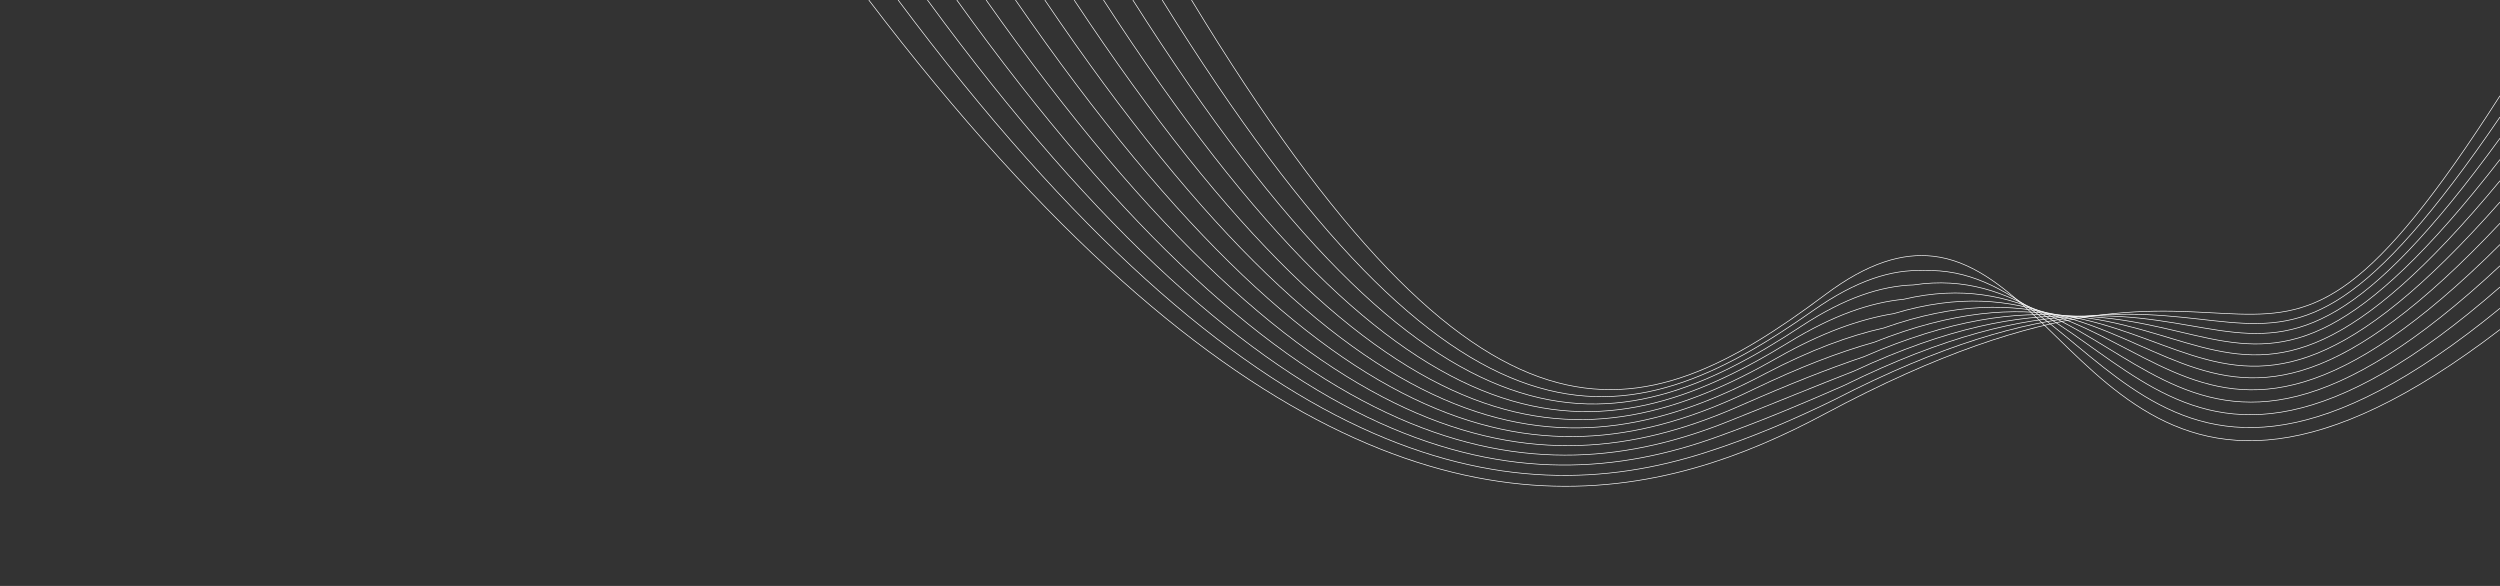 <?xml version="1.0" encoding="UTF-8" standalone="no"?>
<!-- Created with Inkscape (http://www.inkscape.org/) -->

<svg
   width="1920"
   height="450"
   viewBox="0 0 1920 450"
   version="1.1"
   id="svg8"
   xmlns="http://www.w3.org/2000/svg"
   xmlns:svg="http://www.w3.org/2000/svg"
   xmlns:rdf="http://www.w3.org/1999/02/22-rdf-syntax-ns#"
   xmlns:cc="http://creativecommons.org/ns#"
   xmlns:dc="http://purl.org/dc/elements/1.1/">
  <rect x="0" y="0" width="1920" height="450" fill="#333333" stroke="none"/>
  <defs
     id="defs2" />
  <g
     id="g4269">
    <path
       style="fill:none;stroke:#ffffff;stroke-width:0.5px;stroke-linecap:butt;stroke-linejoin:miter;stroke-miterlimit:4;stroke-dasharray:none;stroke-opacity:1"
       d="M 915.087 0 C 1139.09 369.094 1258.49 333.485 1402.1 226.078 C 1434.62 201.749 1461.27 194.077 1484.78 196.793 C 1599 209.992 1639.11 468.516 1920 253.086"
       id="path4245" />
    <path
       style="fill:none;stroke:#ffffff;stroke-width:0.5px;stroke-linecap:butt;stroke-linejoin:miter;stroke-miterlimit:4;stroke-dasharray:none;stroke-opacity:1"
       d="M 892.553 0 C 1121.31 368.547 1248.53 339.75 1392.9 238.213 C 1425.78 215.164 1453.03 206.829 1477.18 207.811 C 1613.42 202.455 1646.51 460.979 1920 236.765"
       id="path4247" />
    <path
       style="fill:none;stroke:#ffffff;stroke-width:0.5px;stroke-linecap:butt;stroke-linejoin:miter;stroke-miterlimit:4;stroke-dasharray:none;stroke-opacity:1"
       d="M 870.018 0 C 1103.53 367.999 1238.56 346.015 1383.7 250.348 C 1416.93 228.578 1444.8 219.58 1469.58 218.829 C 1627.83 194.919 1653.9 453.441 1920 220.443"
       id="path4249" />
    <path
       style="fill:none;stroke:#ffffff;stroke-width:0.5px;stroke-linecap:butt;stroke-linejoin:miter;stroke-miterlimit:4;stroke-dasharray:none;stroke-opacity:1"
       d="M 847.484 0 C 1085.74 367.452 1228.59 352.28 1374.5 262.483 C 1408.09 241.993 1436.56 232.332 1461.98 229.846 C 1642.25 187.382 1661.29 445.904 1920 204.121"
       id="path4251" />
    <path
       style="fill:none;stroke:#ffffff;stroke-width:0.5px;stroke-linecap:butt;stroke-linejoin:miter;stroke-miterlimit:4;stroke-dasharray:none;stroke-opacity:1"
       d="M 824.949 0 C 1067.96 366.905 1218.62 358.545 1365.3 274.619 C 1399.24 255.408 1428.32 245.084 1454.39 240.864 C 1656.66 179.845 1668.68 438.366 1920 187.8"
       id="path4253" />
    <path
       style="fill:none;stroke:#ffffff;stroke-width:0.5px;stroke-linecap:butt;stroke-linejoin:miter;stroke-miterlimit:4;stroke-dasharray:none;stroke-opacity:1"
       d="M 802.415 0 C 1050.17 366.358 1208.66 364.809 1356.11 286.754 C 1390.4 268.823 1420.09 257.836 1446.79 251.882 C 1671.08 172.309 1676.08 430.828 1920 171.478"
       id="path4255" />
    <path
       style="fill:none;stroke:#ffffff;stroke-width:0.5px;stroke-linecap:butt;stroke-linejoin:miter;stroke-miterlimit:4;stroke-dasharray:none;stroke-opacity:1"
       d="M 779.88 0 C 1032.39 365.811 1198.69 371.074 1346.91 298.889 C 1381.55 282.237 1411.85 270.588 1439.19 262.9 C 1685.49 164.772 1683.47 423.291 1920 155.156"
       id="path4257" />
    <path
       style="fill:none;stroke:#ffffff;stroke-width:0.5px;stroke-linecap:butt;stroke-linejoin:miter;stroke-miterlimit:4;stroke-dasharray:none;stroke-opacity:1"
       d="M 757.346 0 C 1014.61 365.264 1188.72 377.339 1337.71 311.024 C 1372.7 295.652 1403.62 283.34 1431.59 273.918 C 1699.9 157.235 1690.86 415.753 1920 138.835"
       id="path4259" />
    <path
       style="fill:none;stroke:#ffffff;stroke-width:0.5px;stroke-linecap:butt;stroke-linejoin:miter;stroke-miterlimit:4;stroke-dasharray:none;stroke-opacity:1"
       d="M 734.811 0 C 996.823 364.716 1178.75 383.604 1328.51 323.16 C 1363.86 309.067 1395.38 296.091 1424 284.936 C 1714.32 149.699 1698.25 408.216 1920 122.513"
       id="path4261" />
    <path
       style="fill:none;stroke:#ffffff;stroke-width:0.5px;stroke-linecap:butt;stroke-linejoin:miter;stroke-miterlimit:4;stroke-dasharray:none;stroke-opacity:1"
       d="M 712.277 0 C 979.039 364.169 1168.79 389.869 1319.31 335.295 C 1355.01 322.481 1387.14 308.843 1416.4 295.954 C 1728.73 142.162 1705.65 400.678 1920 106.191"
       id="path4263" />
    <path
       style="fill:none;stroke:#ffffff;stroke-width:0.5px;stroke-linecap:butt;stroke-linejoin:miter;stroke-miterlimit:4;stroke-dasharray:none;stroke-opacity:1"
       d="M 689.742 0 C 961.255 363.622 1158.82 396.134 1310.11 347.43 C 1346.17 335.896 1378.91 321.595 1408.8 306.971 C 1743.15 134.625 1713.04 393.14 1920 89.87"
       id="path4265" />
    <path
       style="fill:none;stroke:#ffffff;stroke-width:0.5px;stroke-linecap:butt;stroke-linejoin:miter;stroke-miterlimit:4;stroke-dasharray:none;stroke-opacity:1"
       d="M 667.208 0 C 943.471 363.075 1148.85 402.399 1300.91 359.566 C 1337.32 349.311 1370.67 334.347 1401.2 317.989 C 1757.56 127.089 1720.43 385.603 1920 73.548"
       id="path4267" />
  </g>
</svg>
